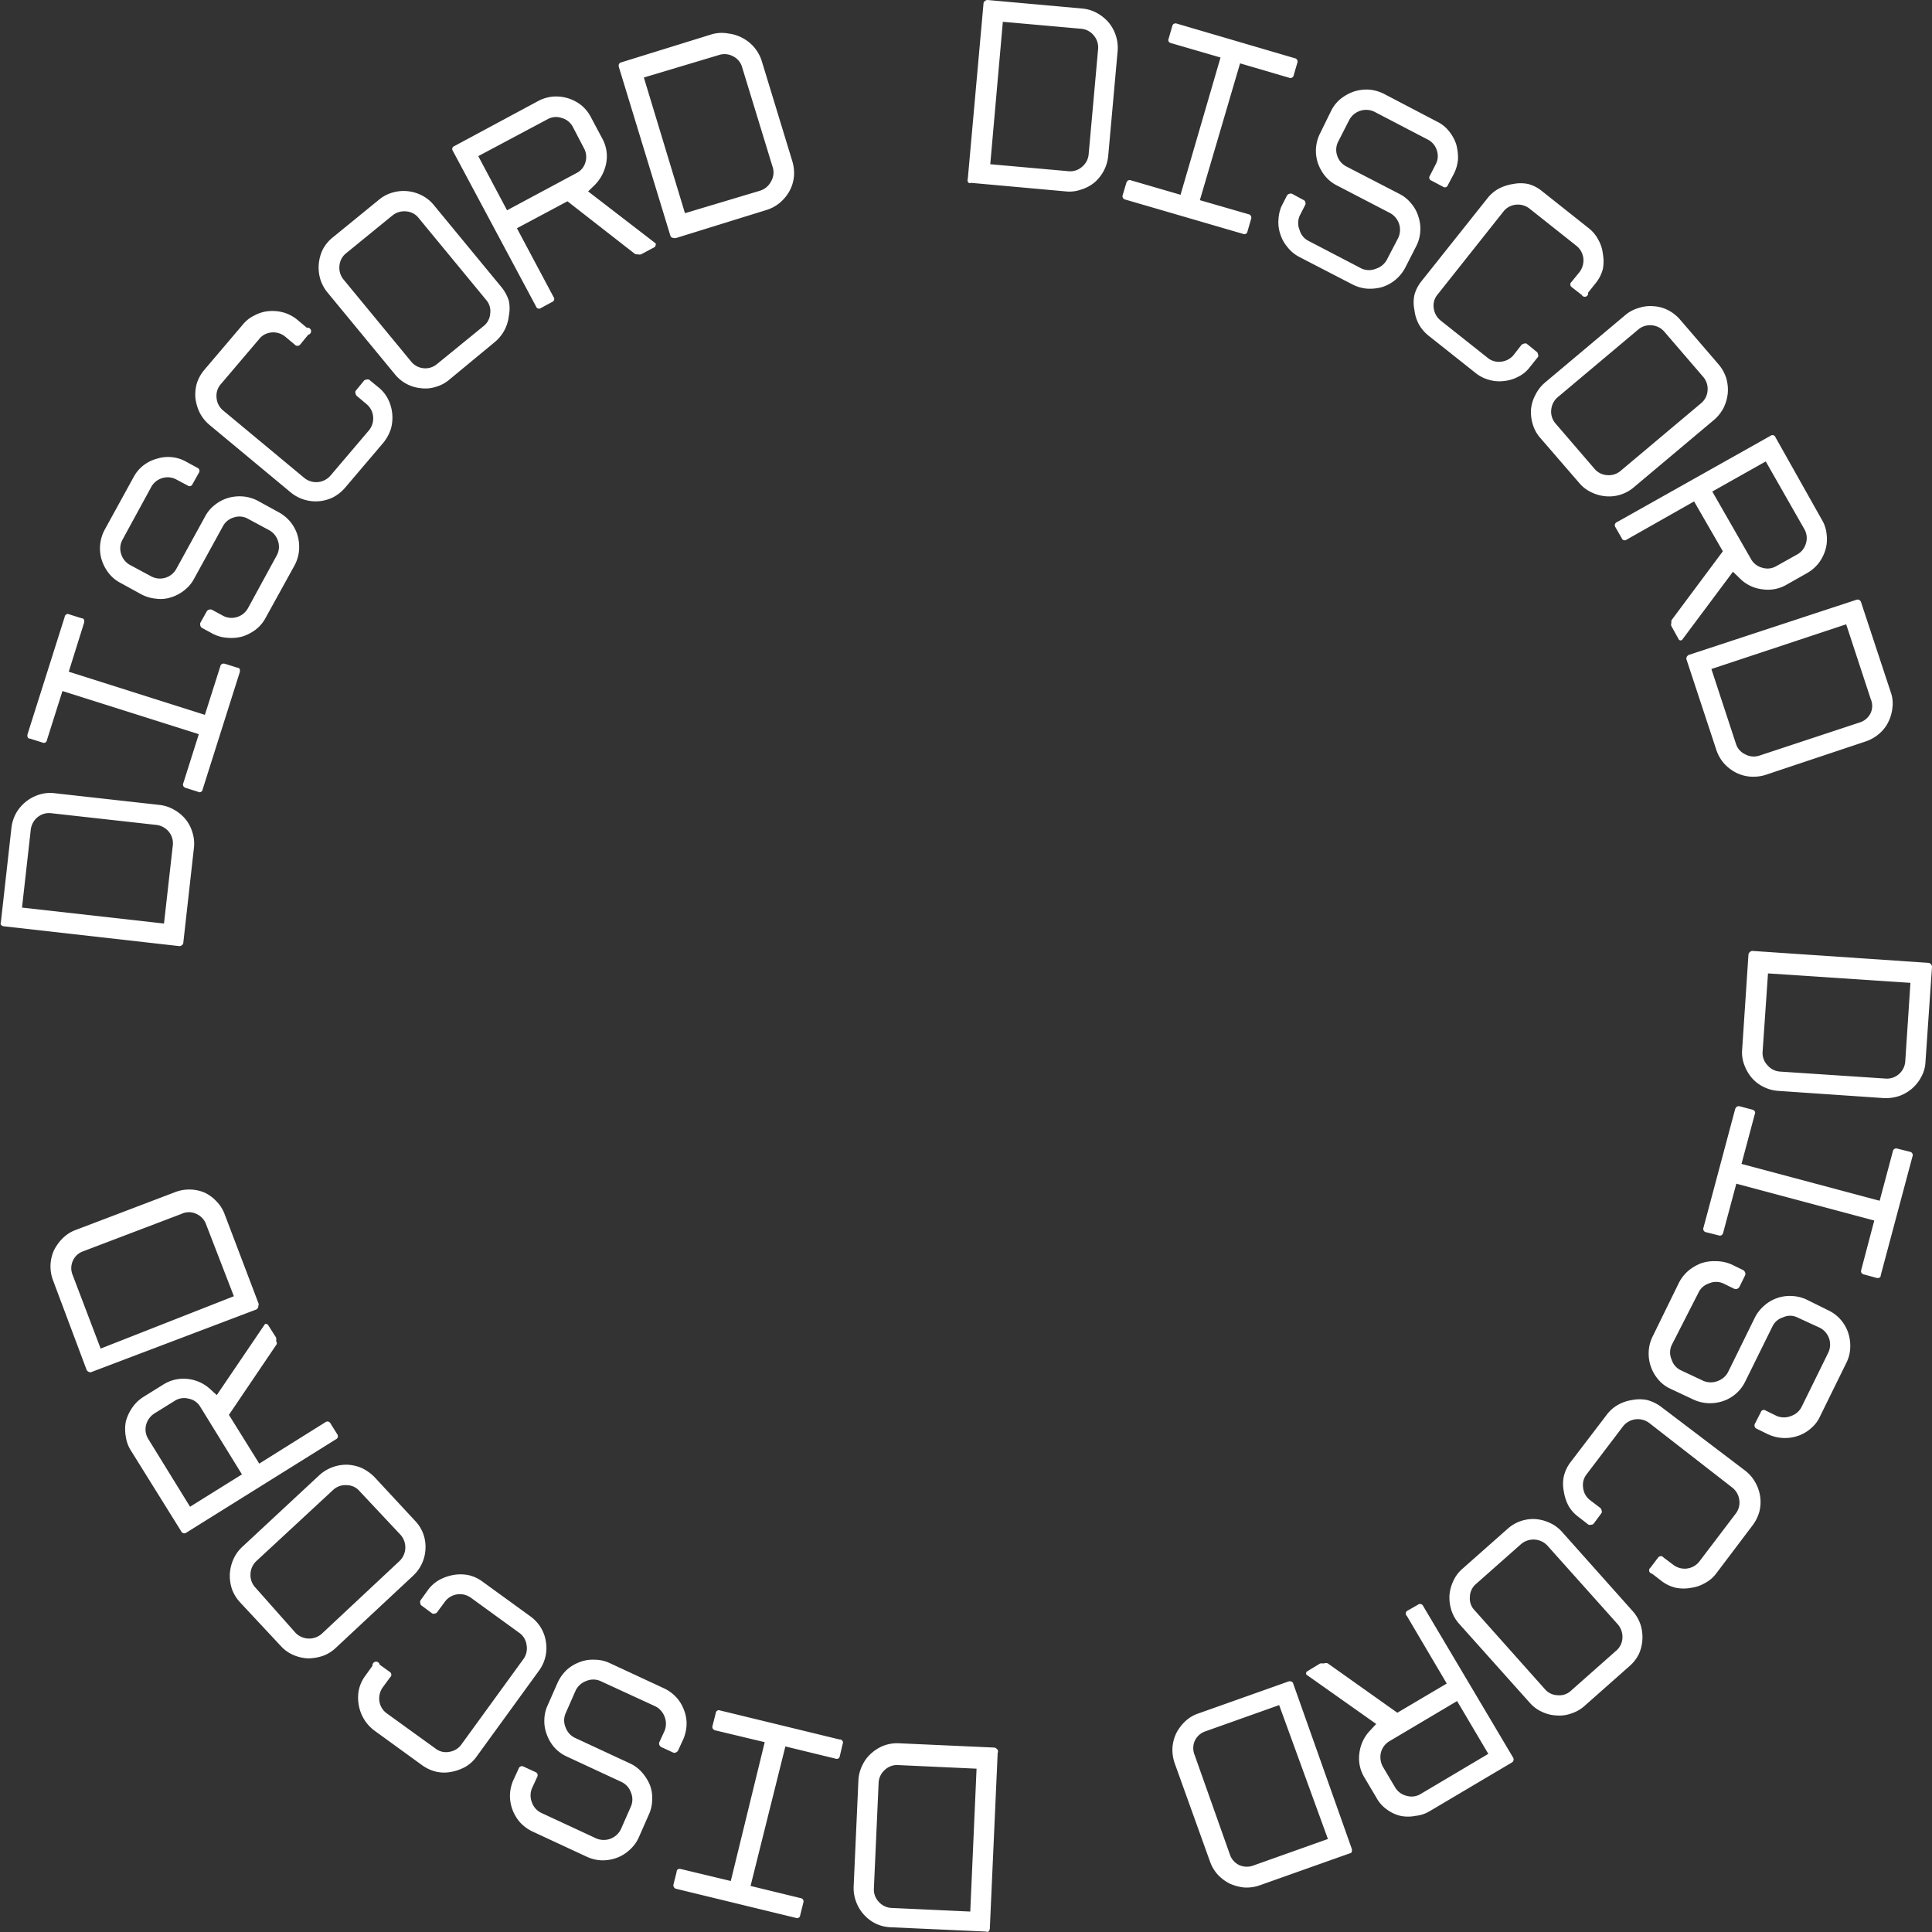 <svg width="86" height="86" fill="none" xmlns="http://www.w3.org/2000/svg"><rect width="100%" height="100%" fill="#333333" stroke="none"/><path d="m7.94 42.11-7.79-.88a.19.19 0 0 1-.11-.07.15.15 0 0 1 0-.12l.47-4.2a1.78 1.78 0 0 1 .21-.65 1.8 1.8 0 0 1 1.03-.82 1.6 1.6 0 0 1 .69-.06l4.66.52c.233.026.458.101.66.22.196.11.369.256.51.43.139.175.24.375.3.59.07.223.09.459.06.69l-.47 4.2a.14.14 0 0 1-.06.11.17.17 0 0 1-.16.04Zm-.64-1 .39-3.46a.81.81 0 0 0-.17-.62.84.84 0 0 0-.56-.31l-4.67-.52a.798.798 0 0 0-.61.17.84.84 0 0 0-.31.56L.98 40.4l6.32.71ZM8.8 35.24l-.54-.17a.19.19 0 0 1-.1-.08.15.15 0 0 1 0-.13l.69-2.18-6.07-1.92-.69 2.18a.14.14 0 0 1-.21.11l-.54-.17c-.11 0-.14-.1-.11-.21l1.65-5.21a.14.14 0 0 1 .21-.11l.54.17c.11 0 .14.1.11.21l-.68 2.17 6.06 1.92.69-2.17a.14.14 0 0 1 .08-.1.2.2 0 0 1 .13 0l.54.17c.11 0 .14.1.11.21l-1.65 5.21a.14.14 0 0 1-.22.1ZM9.47 28.21l-.48-.26a.15.15 0 0 1-.07-.1.19.19 0 0 1 0-.13l.28-.5a.16.16 0 0 1 .1-.08.19.19 0 0 1 .13 0l.48.26a.81.81 0 0 0 .63.07.83.83 0 0 0 .5-.4l1.27-2.33a.8.8 0 0 0 .07-.64.83.83 0 0 0-.4-.5l-.93-.5a.77.77 0 0 0-.63-.07.8.8 0 0 0-.5.4l-1.28 2.33a1.59 1.59 0 0 1-.44.52c-.175.14-.375.245-.59.31a1.46 1.46 0 0 1-.66.06 1.74 1.74 0 0 1-.67-.2l-.93-.51a1.59 1.59 0 0 1-.52-.44 1.9 1.9 0 0 1-.31-.6 1.75 1.75 0 0 1 .14-1.32l1.28-2.33a1.62 1.62 0 0 1 .44-.53 1.69 1.69 0 0 1 .6-.3 1.62 1.62 0 0 1 .66-.07c.233.021.458.093.66.21l.48.26a.15.15 0 0 1 .07.23l-.28.5a.14.14 0 0 1-.22.06l-.49-.26a.81.81 0 0 0-.63-.07.83.83 0 0 0-.5.4l-1.27 2.33a.8.8 0 0 0-.07.64.83.83 0 0 0 .4.5l.93.5a.829.829 0 0 0 1.13-.33l1.28-2.33a1.59 1.59 0 0 1 .44-.52c.178-.142.381-.247.6-.31.214-.06.438-.08.66-.06.231.022.456.09.66.2l.93.51c.205.114.385.266.53.45.137.176.239.376.3.59.06.218.08.445.06.67a1.75 1.75 0 0 1-.2.65l-1.28 2.32a1.62 1.62 0 0 1-.44.53 2 2 0 0 1-.59.31 1.85 1.85 0 0 1-.67.06 1.6 1.6 0 0 1-.66-.18ZM13.72 14.9l-.36.44a.16.16 0 0 1-.24 0l-.43-.36a.84.84 0 0 0-.917-.088.769.769 0 0 0-.243.208l-1.7 2a.79.79 0 0 0-.19.61.81.81 0 0 0 .29.56l3.61 3a.84.84 0 0 0 1.18-.11l1.7-2a.83.83 0 0 0 .19-.6.82.82 0 0 0-.28-.56l-.44-.37a.17.17 0 0 1-.06-.11.14.14 0 0 1 0-.12l.36-.44a.14.14 0 0 1 .12-.06.16.16 0 0 1 .12 0l.44.36c.178.147.32.332.42.54a1.849 1.849 0 0 1 .11 1.29 1.91 1.91 0 0 1-.33.61l-1.7 2a1.821 1.821 0 0 1-.53.43 1.75 1.75 0 0 1-1.91-.22l-3.61-3a1.74 1.74 0 0 1-.43-.54 2.05 2.05 0 0 1-.19-.64c-.02-.222 0-.445.06-.66.07-.22.182-.423.33-.6l1.7-2a1.49 1.49 0 0 1 .54-.43c.194-.106.409-.171.63-.19.222-.02.445 0 .66.06a1.7 1.7 0 0 1 .61.32l.43.36a.157.157 0 0 1 .16.244.158.158 0 0 1-.1.066ZM20 16.9c-.175.149-.38.258-.6.32-.213.069-.438.09-.66.06a1.68 1.68 0 0 1-1.17-.63l-3-3.64a1.709 1.709 0 0 1-.32-.61 1.849 1.849 0 0 1 .12-1.3 1.71 1.71 0 0 1 .44-.53l2.06-1.68a1.63 1.63 0 0 1 .61-.32 1.76 1.76 0 0 1 1.3.13c.21.106.393.256.54.44l3 3.64c.148.18.26.387.33.61.045.22.045.449 0 .67a1.751 1.751 0 0 1-.63 1.17L20 16.9Zm-4.59-5.63a.79.79 0 0 0-.3.56.82.82 0 0 0 .18.61l3 3.64a.811.811 0 0 0 1.17.12l2.06-1.68a.77.77 0 0 0 .3-.56.76.76 0 0 0-.18-.61l-3-3.64a.77.77 0 0 0-.56-.3.84.84 0 0 0-.61.18l-2.06 1.68ZM28.26 11.3l-3-2.34-2.25 1.2 1.63 3.06a.14.14 0 0 1-.005.183.142.142 0 0 1-.055.037l-.5.27a.14.14 0 0 1-.22-.07l-3.7-6.92a.138.138 0 0 1-.023-.128.14.14 0 0 1 .093-.092l3.72-2a1.74 1.74 0 0 1 .66-.2 1.81 1.81 0 0 1 1.26.38 1.7 1.7 0 0 1 .43.53l.5.94c.186.327.253.709.19 1.08a1.89 1.89 0 0 1-.51 1l-.3.29 3 2.31a.08.08 0 0 1 0 .09.1.1 0 0 1-.06.09l-.58.31a.239.239 0 0 1-.15 0 .22.22 0 0 1-.13-.02Zm-5.69-1.94 3.08-1.65a.77.77 0 0 0 .41-.49.81.81 0 0 0-.07-.63l-.49-.94a.8.8 0 0 0-.5-.4.77.77 0 0 0-.63.06l-3.08 1.64 1.28 2.41ZM29.84 10.49l-2.29-7.5a.21.21 0 0 1 0-.13.14.14 0 0 1 .09-.08l4-1.24a1.58 1.58 0 0 1 .77-.05c.224.025.441.093.64.2.402.21.707.569.85 1l1.37 4.49c.067.223.091.458.07.69a1.708 1.708 0 0 1-.2.64c-.109.193-.251.366-.42.51a1.72 1.72 0 0 1-.61.33l-4 1.24a.21.21 0 0 1-.13 0 .14.14 0 0 1-.14-.1Zm.65-1 3.34-1a.83.83 0 0 0 .49-.41.79.79 0 0 0 .09-.59l-1.37-4.48a.78.78 0 0 0-.4-.5.8.8 0 0 0-.64-.06l-3.34 1 1.83 6.04ZM43.08 7.96l.7-7.81a.12.12 0 0 1 .06-.1.16.16 0 0 1 .12-.05l4.21.38c.232.02.457.087.66.2.197.109.373.25.52.42a1.773 1.773 0 0 1 .4 1.27l-.42 4.67a1.78 1.78 0 0 1-.62 1.19 1.75 1.75 0 0 1-.59.31 1.54 1.54 0 0 1-.68.08l-4.21-.38a.16.16 0 0 1-.11 0 .16.16 0 0 1-.04-.18Zm1-.65 3.47.31a.79.79 0 0 0 .61-.19.81.81 0 0 0 .3-.57l.42-4.67a.83.83 0 0 0-.19-.61.811.811 0 0 0-.57-.3L44.64.97l-.56 6.34ZM49.98 8.67l.16-.54a.19.19 0 0 1 .08-.1.15.15 0 0 1 .13 0l2.2.64 1.78-6.11-2.2-.64a.14.14 0 0 1-.11-.2l.16-.55a.15.15 0 0 1 .2-.12l5.25 1.54a.15.15 0 0 1 .12.2l-.16.55a.151.151 0 0 1-.142.133.15.15 0 0 1-.068-.013l-2.18-.64-1.79 6.09 2.18.63a.15.15 0 0 1 .1.09.17.17 0 0 1 0 .12l-.16.55a.14.14 0 0 1-.136.124.139.139 0 0 1-.064-.014l-5.25-1.53a.15.15 0 0 1-.1-.21ZM57.04 9.19l.25-.49a.15.15 0 0 1 .1-.07.15.15 0 0 1 .13 0l.5.27a.12.12 0 0 1 .08.1.12.12 0 0 1 0 .12l-.25.49a.81.81 0 0 0 0 .63.77.77 0 0 0 .41.49l2.36 1.23a.81.81 0 0 0 .63 0 .83.83 0 0 0 .49-.41l.49-.94a.85.85 0 0 0-.36-1.13l-2.35-1.22a1.63 1.63 0 0 1-.54-.43 1.94 1.94 0 0 1-.32-.58 1.73 1.73 0 0 1 .11-1.33l.49-1a1.6 1.6 0 0 1 .43-.53 2 2 0 0 1 .59-.32 1.87 1.87 0 0 1 .67-.08c.23.021.454.086.66.19l2.35 1.23c.21.1.395.247.54.43.14.172.25.369.32.58.061.218.088.444.08.67a1.73 1.73 0 0 1-.19.66l-.26.49a.14.14 0 0 1-.159.097.14.14 0 0 1-.061-.027l-.51-.27a.14.14 0 0 1-.07-.22l.25-.49a.769.769 0 0 0 .06-.63.8.8 0 0 0-.41-.49l-2.36-1.23a.85.85 0 0 0-1.13.36l-.48.94a.8.8 0 0 0-.06.64.83.83 0 0 0 .41.49l2.36 1.22a1.6 1.6 0 0 1 .53.43c.147.172.255.373.32.59.072.216.099.444.08.67a1.65 1.65 0 0 1-.19.66l-.48.94a1.77 1.77 0 0 1-1.03.86 2.059 2.059 0 0 1-.66.07 1.73 1.73 0 0 1-.66-.19l-2.36-1.22a1.62 1.62 0 0 1-.53-.44 1.65 1.65 0 0 1-.32-.58 1.621 1.621 0 0 1-.08-.66c.01-.196.054-.389.13-.57ZM70.41 13.13l-.45-.35a.15.15 0 0 1 0-.24l.35-.43a.87.87 0 0 0 .17-.62.84.84 0 0 0-.31-.55l-2.08-1.65a.84.84 0 0 0-.922-.083.81.81 0 0 0-.248.213L64 13.1a.76.76 0 0 0-.18.61.84.84 0 0 0 .31.56l2.08 1.65a.782.782 0 0 0 .6.18.83.83 0 0 0 .56-.29l.35-.45a.2.2 0 0 1 .11-.06.15.15 0 0 1 .13 0l.44.36a.14.14 0 0 1 .06.11.12.12 0 0 1 0 .12l-.36.45a1.43 1.43 0 0 1-.52.43c-.196.104-.41.168-.63.19a1.642 1.642 0 0 1-.66-.05 1.61 1.61 0 0 1-.61-.31l-2.08-1.65a1.74 1.74 0 0 1-.45-.53 1.771 1.771 0 0 1-.19-.63 1.64 1.64 0 0 1 0-.66 1.67 1.67 0 0 1 .32-.62l2.92-3.67c.142-.187.323-.34.53-.45a2 2 0 0 1 .63-.2 1.64 1.64 0 0 1 .66 0c.223.058.431.164.61.31l2.08 1.65c.184.142.334.323.44.53a1.6 1.6 0 0 1 .2.63c.04.218.04.442 0 .66a1.649 1.649 0 0 1-.31.62l-.35.44a.15.15 0 0 1-.28.1ZM68.56 19.49a1.61 1.61 0 0 1-.33-.6 1.873 1.873 0 0 1-.08-.66 1.68 1.68 0 0 1 .19-.64 1.72 1.72 0 0 1 .42-.55l3.57-3a1.59 1.59 0 0 1 .61-.33c.212-.072.437-.1.66-.08.223.013.44.07.64.17.206.104.389.247.54.42l1.72 2c.153.179.269.386.34.61.063.214.087.438.07.66a1.918 1.918 0 0 1-.18.65 1.789 1.789 0 0 1-.42.54l-3.57 3c-.177.155-.385.27-.61.34a1.66 1.66 0 0 1-.66.07 1.8 1.8 0 0 1-.64-.18 1.58 1.58 0 0 1-.54-.42l-1.73-2Zm5.53-4.72a.83.83 0 0 0-.57-.29.81.81 0 0 0-.61.2l-3.57 3a.83.83 0 0 0-.29.57.802.802 0 0 0 .2.61l1.72 2a.8.8 0 0 0 .57.29.81.81 0 0 0 .61-.2l3.57-3a.8.8 0 0 0 .29-.57.81.81 0 0 0-.2-.61l-1.72-2ZM74.41 27.6l2.28-3.06-1.28-2.22-3 1.7a.14.14 0 0 1-.183-.005.14.14 0 0 1-.037-.055l-.28-.49a.15.15 0 0 1 .07-.23l6.83-3.84a.14.14 0 0 1 .22.06l2.07 3.68c.119.198.19.42.21.65a1.68 1.68 0 0 1-.05.67c-.063.216-.165.42-.3.6a1.751 1.751 0 0 1-.52.45l-.92.52a1.64 1.64 0 0 1-1.08.2 1.67 1.67 0 0 1-1-.49l-.3-.29-2.24 3a.1.1 0 0 1-.18 0l-.32-.58a.17.17 0 0 1 0-.14.26.26 0 0 1 .01-.13Zm1.81-5.72 1.72 3a.79.79 0 0 0 .5.39.77.77 0 0 0 .63-.07l.93-.52a.81.81 0 0 0 .39-.5.79.79 0 0 0-.08-.64l-1.71-3-2.38 1.34ZM75.18 29.15l7.45-2.45a.17.17 0 0 1 .12 0 .17.17 0 0 1 .09.1l1.32 4c.08.217.108.45.08.68-.018.226-.08.447-.18.65a1.608 1.608 0 0 1-.41.53c-.173.15-.374.265-.59.34l-4.46 1.49a1.82 1.82 0 0 1-.69.08 1.69 1.69 0 0 1-.64-.18c-.2-.104-.379-.243-.53-.41a1.771 1.771 0 0 1-.34-.6l-1.32-4a.15.15 0 0 1 0-.13.2.2 0 0 1 .1-.1Zm1 .63 1.09 3.32a.77.77 0 0 0 .42.48.79.79 0 0 0 .64.05l4.45-1.47a.808.808 0 0 0 .49-.42.77.77 0 0 0 0-.63l-1.09-3.32-6 1.99ZM78.02 42.33l7.82.53a.14.14 0 0 1 .11.06.16.16 0 0 1 .05.12l-.29 4.22a1.48 1.48 0 0 1-.18.66 1.77 1.77 0 0 1-1 .87 1.9 1.9 0 0 1-.68.09l-4.68-.32a1.711 1.711 0 0 1-.67-.18 1.67 1.67 0 0 1-.53-.41 1.939 1.939 0 0 1-.33-.58 1.56 1.56 0 0 1-.09-.68l.28-4.22a.17.17 0 0 1 .06-.11.169.169 0 0 1 .13-.05Zm.68 1-.24 3.48a.78.78 0 0 0 .21.6.8.8 0 0 0 .57.29l4.68.31a.811.811 0 0 0 .61-.2.822.822 0 0 0 .28-.57l.23-3.49-6.34-.42ZM77.46 49.25l.56.15a.15.15 0 0 1 .09.07.13.13 0 0 1 0 .13l-.59 2.21 6.15 1.64.59-2.21a.15.15 0 0 1 .2-.11l.56.14a.148.148 0 0 1 .106.078.15.15 0 0 1 .004.132l-1.41 5.28c0 .11-.09.15-.2.12l-.55-.15a.152.152 0 0 1-.108-.071.151.151 0 0 1-.012-.129l.58-2.2-6.14-1.64-.59 2.2a.19.19 0 0 1-.08.1.17.17 0 0 1-.12 0l-.56-.14a.151.151 0 0 1-.123-.144c-.001-.023.003-.045.013-.066l1.41-5.28c.05-.1.11-.14.22-.11ZM77.11 56.3l.49.24a.2.2 0 0 1 .08.1.15.15 0 0 1 0 .13l-.25.51a.22.22 0 0 1-.1.09.19.19 0 0 1-.13 0l-.49-.24a.789.789 0 0 0-.64 0 .779.779 0 0 0-.47.42l-1.19 2.33a.788.788 0 0 0 0 .64.77.77 0 0 0 .42.48l1 .47a.84.84 0 0 0 .64 0 .83.83 0 0 0 .47-.43l1.17-2.38a1.74 1.74 0 0 1 .42-.54 1.71 1.71 0 0 1 1.24-.43c.233.01.46.068.67.17l.95.47c.21.1.398.242.55.42.148.17.26.366.33.58.07.212.1.436.09.66a1.62 1.62 0 0 1-.17.67l-1.17 2.38a1.52 1.52 0 0 1-.42.55 1.68 1.68 0 0 1-.58.33 1.79 1.79 0 0 1-1.33-.08l-.49-.24a.16.16 0 0 1-.08-.23l.26-.51a.141.141 0 0 1 .159-.097.141.141 0 0 1 .06.027l.49.24a.84.84 0 0 0 .64 0 .821.821 0 0 0 .48-.43l1.17-2.38A.84.84 0 0 0 81 59.1l-1-.46a.73.73 0 0 0-.63 0 .77.77 0 0 0-.48.42l-1.2 2.43a1.702 1.702 0 0 1-1 .88c-.212.07-.435.1-.66.09a1.748 1.748 0 0 1-.67-.17l-1-.47a1.519 1.519 0 0 1-.55-.42 1.769 1.769 0 0 1-.42-1.24 1.7 1.7 0 0 1 .17-.66l1.17-2.39a1.74 1.74 0 0 1 .42-.54c.174-.145.37-.26.58-.34.213-.07.437-.101.66-.09.25.001.495.056.72.16ZM73.47 69.78l.34-.45a.15.15 0 0 1 .24 0l.44.33a.83.83 0 0 0 1.16-.16l1.61-2.12a.8.8 0 0 0 .16-.62.83.83 0 0 0-.32-.55l-3.69-2.87a.84.84 0 0 0-1.17.16l-1.61 2.12a.77.77 0 0 0-.16.6.801.801 0 0 0 .3.55l.46.35a.17.17 0 0 1 .06.11.13.13 0 0 1 0 .12l-.34.46a.141.141 0 0 1-.12.06.211.211 0 0 1-.12 0l-.45-.35a1.57 1.57 0 0 1-.45-.51 2.003 2.003 0 0 1-.2-.63 1.64 1.64 0 0 1 0-.66c.053-.224.152-.436.29-.62l1.61-2.11a1.63 1.63 0 0 1 .52-.46c.192-.107.403-.178.62-.21.221-.044.449-.044.67 0 .224.06.434.162.62.3l3.74 2.84c.184.141.337.318.45.52.227.39.295.852.19 1.29-.06.223-.162.434-.3.62l-1.61 2.13a1.501 1.501 0 0 1-.52.45c-.19.11-.401.181-.62.21-.218.04-.442.04-.66 0a1.65 1.65 0 0 1-.63-.29l-.44-.34a.15.15 0 0 1-.07-.27ZM67.1 68.06a1.701 1.701 0 0 1 1.25-.44c.222.017.439.075.64.17.215.098.406.241.56.42l3.12 3.5c.155.171.274.372.35.59.14.43.12.895-.06 1.31a1.72 1.72 0 0 1-.42.55l-2 1.77a1.6 1.6 0 0 1-.59.34 1.51 1.51 0 0 1-.66.09 1.638 1.638 0 0 1-.65-.16 1.589 1.589 0 0 1-.55-.41l-3.13-3.5a1.66 1.66 0 0 1-.35-.6 1.9 1.9 0 0 1-.09-.67 1.84 1.84 0 0 1 .17-.64c.094-.212.234-.4.41-.55l2-1.77Zm4.84 5.42a.79.79 0 0 0 .28-.57.86.86 0 0 0-.21-.61l-3.13-3.5a.85.85 0 0 0-1.18-.06l-2 1.77a.77.77 0 0 0-.27.57.75.75 0 0 0 .21.6l3.12 3.5a.77.77 0 0 0 .58.28.753.753 0 0 0 .6-.21l2-1.77ZM59.1 74.04l3.1 2.2 2.2-1.3-1.77-3a.15.15 0 0 1 0-.23l.49-.28a.15.15 0 0 1 .23.06l4 6.74a.161.161 0 0 1-.008.188.16.16 0 0 1-.052.042l-3.63 2.15a1.52 1.52 0 0 1-.65.22 1.679 1.679 0 0 1-.67 0 1.65 1.65 0 0 1-.6-.28 1.51 1.51 0 0 1-.46-.51l-.54-.91a1.64 1.64 0 0 1-.23-1.08 1.75 1.75 0 0 1 .46-1l.29-.31-3.07-2.17a.08.08 0 0 1-.05-.09.1.1 0 0 1 .06-.09l.56-.34a.33.33 0 0 1 .15 0 .29.29 0 0 1 .19-.01Zm5.76 1.68-3 1.78a.831.831 0 0 0-.39.51.89.89 0 0 0 .09.64l.54.91a.81.81 0 0 0 .52.38.78.78 0 0 0 .63-.09l3-1.78-1.39-2.35ZM57.55 74.9l2.62 7.39a.2.2 0 0 1 0 .13s0 .07-.09.08l-4 1.42a1.759 1.759 0 0 1-.68.1 2.078 2.078 0 0 1-.65-.17 1.9 1.9 0 0 1-.54-.4 1.738 1.738 0 0 1-.35-.59l-1.57-4.37a1.839 1.839 0 0 1-.1-.69 1.79 1.79 0 0 1 .17-.65 2 2 0 0 1 .4-.53c.169-.158.37-.278.59-.35l4-1.42a.2.2 0 0 1 .13 0c.027.011.05.028.07.05Zm-.61 1-3.29 1.17a.8.8 0 0 0-.47.43.81.81 0 0 0 0 .63l1.57 4.43a.8.8 0 0 0 .43.47.84.84 0 0 0 .64 0l3.29-1.17-2.17-5.96ZM44.41 78.03l-.35 7.83a.23.23 0 0 1-.06.12.151.151 0 0 1-.12 0l-4.22-.19a1.69 1.69 0 0 1-.67-.16 1.76 1.76 0 0 1-.89-1 1.73 1.73 0 0 1-.1-.68l.21-4.69c.01-.233.068-.46.17-.67.095-.206.231-.39.4-.54.167-.15.36-.27.57-.35a1.7 1.7 0 0 1 .68-.1l4.22.19a.16.16 0 0 1 .11.05.15.15 0 0 1 .05.19Zm-.94.7-3.49-.16a.789.789 0 0 0-.6.22.81.81 0 0 0-.27.58l-.21 4.69a.79.79 0 0 0 .22.6.81.81 0 0 0 .58.27l3.49.16.28-6.36ZM37.51 77.63l-.13.55a.14.14 0 0 1-.07.1.16.16 0 0 1-.13 0l-2.22-.54-1.55 6.21 2.22.54a.152.152 0 0 1 .115.068.15.15 0 0 1 .015.132l-.14.56a.14.14 0 0 1-.2.12l-5.31-1.29a.16.16 0 0 1-.13-.2l.14-.56c0-.11.09-.15.2-.12l2.21.53 1.51-6.18-2.22-.53a.18.18 0 0 1-.1-.09.17.17 0 0 1 0-.12l.14-.55a.14.14 0 0 1 .2-.12l5.31 1.29a.14.14 0 0 1 .14.2ZM30.41 77.43l-.23.5a.21.21 0 0 1-.1.08.13.13 0 0 1-.12 0l-.52-.24a.18.18 0 0 1-.09-.1.16.16 0 0 1 0-.12l.23-.5a.84.84 0 0 0 0-.64.839.839 0 0 0-.44-.47l-2.41-1.11a.79.79 0 0 0-.64 0 .829.829 0 0 0-.47.43l-.44 1a.79.79 0 0 0 0 .64.81.81 0 0 0 .44.47l2.41 1.12c.211.095.399.235.55.41.147.166.265.355.35.56.079.21.113.436.1.66a1.62 1.62 0 0 1-.16.68l-.44 1a1.62 1.62 0 0 1-.41.55 1.689 1.689 0 0 1-.57.35 1.83 1.83 0 0 1-.66.11 1.73 1.73 0 0 1-.67-.16l-2.41-1.12a1.76 1.76 0 0 1-.56-.41 1.8 1.8 0 0 1-.45-1.23c.01-.232.064-.46.16-.67l.23-.5a.152.152 0 0 1 .091-.093.15.15 0 0 1 .13.013l.52.24a.15.15 0 0 1 .08.22l-.23.5a.84.84 0 0 0 0 .64.81.81 0 0 0 .44.47l2.41 1.12a.85.85 0 0 0 1.11-.41l.44-1a.79.79 0 0 0 0-.64.81.81 0 0 0-.44-.47l-2.41-1.12a1.69 1.69 0 0 1-.55-.4 1.8 1.8 0 0 1-.34-.58 1.64 1.64 0 0 1-.11-.66 1.61 1.61 0 0 1 .16-.67l.44-1c.1-.21.239-.4.41-.56.17-.149.366-.264.58-.34a1.58 1.58 0 0 1 .65-.1c.23 0 .46.05.67.15l2.41 1.12c.211.098.402.237.56.41.15.165.265.36.34.57.082.21.12.435.11.66-.01.22-.062.438-.15.64ZM16.9 74.1l.46.33a.15.15 0 0 1 0 .24l-.33.45a.86.86 0 0 0-.14.62.81.81 0 0 0 .33.53l2.16 1.56a.76.76 0 0 0 .62.15.801.801 0 0 0 .54-.33l2.76-3.8a.81.81 0 0 0 .14-.62.78.78 0 0 0-.33-.55l-2.15-1.56a.84.84 0 0 0-.912-.044.81.81 0 0 0-.238.214l-.34.46a.139.139 0 0 1-.1.07.15.15 0 0 1-.13 0l-.46-.34a.14.14 0 0 1-.07-.11.211.211 0 0 1 0-.12l.33-.46a1.6 1.6 0 0 1 .51-.46c.194-.106.403-.18.62-.22.218-.04.442-.04.66 0 .228.047.442.143.63.28l2.15 1.56c.189.137.349.31.47.51.113.19.188.4.22.62a1.702 1.702 0 0 1-.31 1.29l-2.76 3.8c-.13.19-.301.351-.5.47a2.08 2.08 0 0 1-.63.23 1.64 1.64 0 0 1-.66 0 1.77 1.77 0 0 1-.63-.28l-2.15-1.56a1.79 1.79 0 0 1-.69-1.13 1.83 1.83 0 0 1 0-.66 1.63 1.63 0 0 1 .28-.63l.33-.46a.162.162 0 0 1 .32-.05ZM18.48 67.7a1.66 1.66 0 0 1 .46 1.23 1.73 1.73 0 0 1-.55 1.21l-3.44 3.21a1.66 1.66 0 0 1-.58.36c-.213.07-.436.108-.66.11a1.863 1.863 0 0 1-.65-.15 1.65 1.65 0 0 1-.56-.4l-1.81-1.94a1.76 1.76 0 0 1-.36-.58 1.911 1.911 0 0 1-.1-.67 1.86 1.86 0 0 1 .15-.65c.09-.211.223-.402.39-.56l3.44-3.2a1.79 1.79 0 0 1 1.25-.47c.224.01.444.061.65.15.208.1.398.236.56.4l1.81 1.95Zm-5.31 5a.85.85 0 0 0 1.18 0l3.43-3.21a.84.84 0 0 0 .21-.902.829.829 0 0 0-.17-.278L16 66.37a.75.75 0 0 0-.58-.26.79.79 0 0 0-.6.22l-3.41 3.16a.83.83 0 0 0-.26.59.809.809 0 0 0 .22.59l1.8 2.03ZM12.32 59.83l-2.13 3.15 1.35 2.17 2.94-1.84a.151.151 0 0 1 .188-.002.15.15 0 0 1 .042.052l.3.48a.149.149 0 0 1-.005.19.15.15 0 0 1-.055.04L8.3 68.22a.15.15 0 0 1-.23-.05l-2.23-3.58a1.57 1.57 0 0 1-.24-.64 1.88 1.88 0 0 1 0-.67 2 2 0 0 1 .28-.61 1.72 1.72 0 0 1 .49-.48l.9-.56a1.69 1.69 0 0 1 1.07-.25c.372.036.722.19 1 .44l.31.28 2.11-3.11a.09.09 0 0 1 .08-.06.12.12 0 0 1 .1.06l.35.55a.33.33 0 0 1 0 .15.21.21 0 0 1 .03.14Zm-1.55 5.8-1.85-3a.76.76 0 0 0-.52-.37.78.78 0 0 0-.63.1l-.9.56a.86.86 0 0 0-.37.52.81.81 0 0 0 .11.63l1.85 3 2.31-1.44ZM11.41 58.29l-7.33 2.78a.13.13 0 0 1-.12 0 .21.21 0 0 1-.1-.08l-1.5-4a1.75 1.75 0 0 1 .04-1.33c.1-.2.232-.382.39-.54a1.6 1.6 0 0 1 .58-.37l4.39-1.67a1.76 1.76 0 0 1 1.33 0c.204.093.388.226.54.39a1.6 1.6 0 0 1 .37.58L11.5 58a.13.13 0 0 1 0 .12.18.18 0 0 1-.09.17Zm-1-.59-1.24-3.21a.801.801 0 0 0-.44-.46.76.76 0 0 0-.64 0L3.7 55.7a.78.78 0 0 0-.46.43.79.79 0 0 0 0 .64l1.24 3.26 5.93-2.33Z" fill="#fff"/></svg>